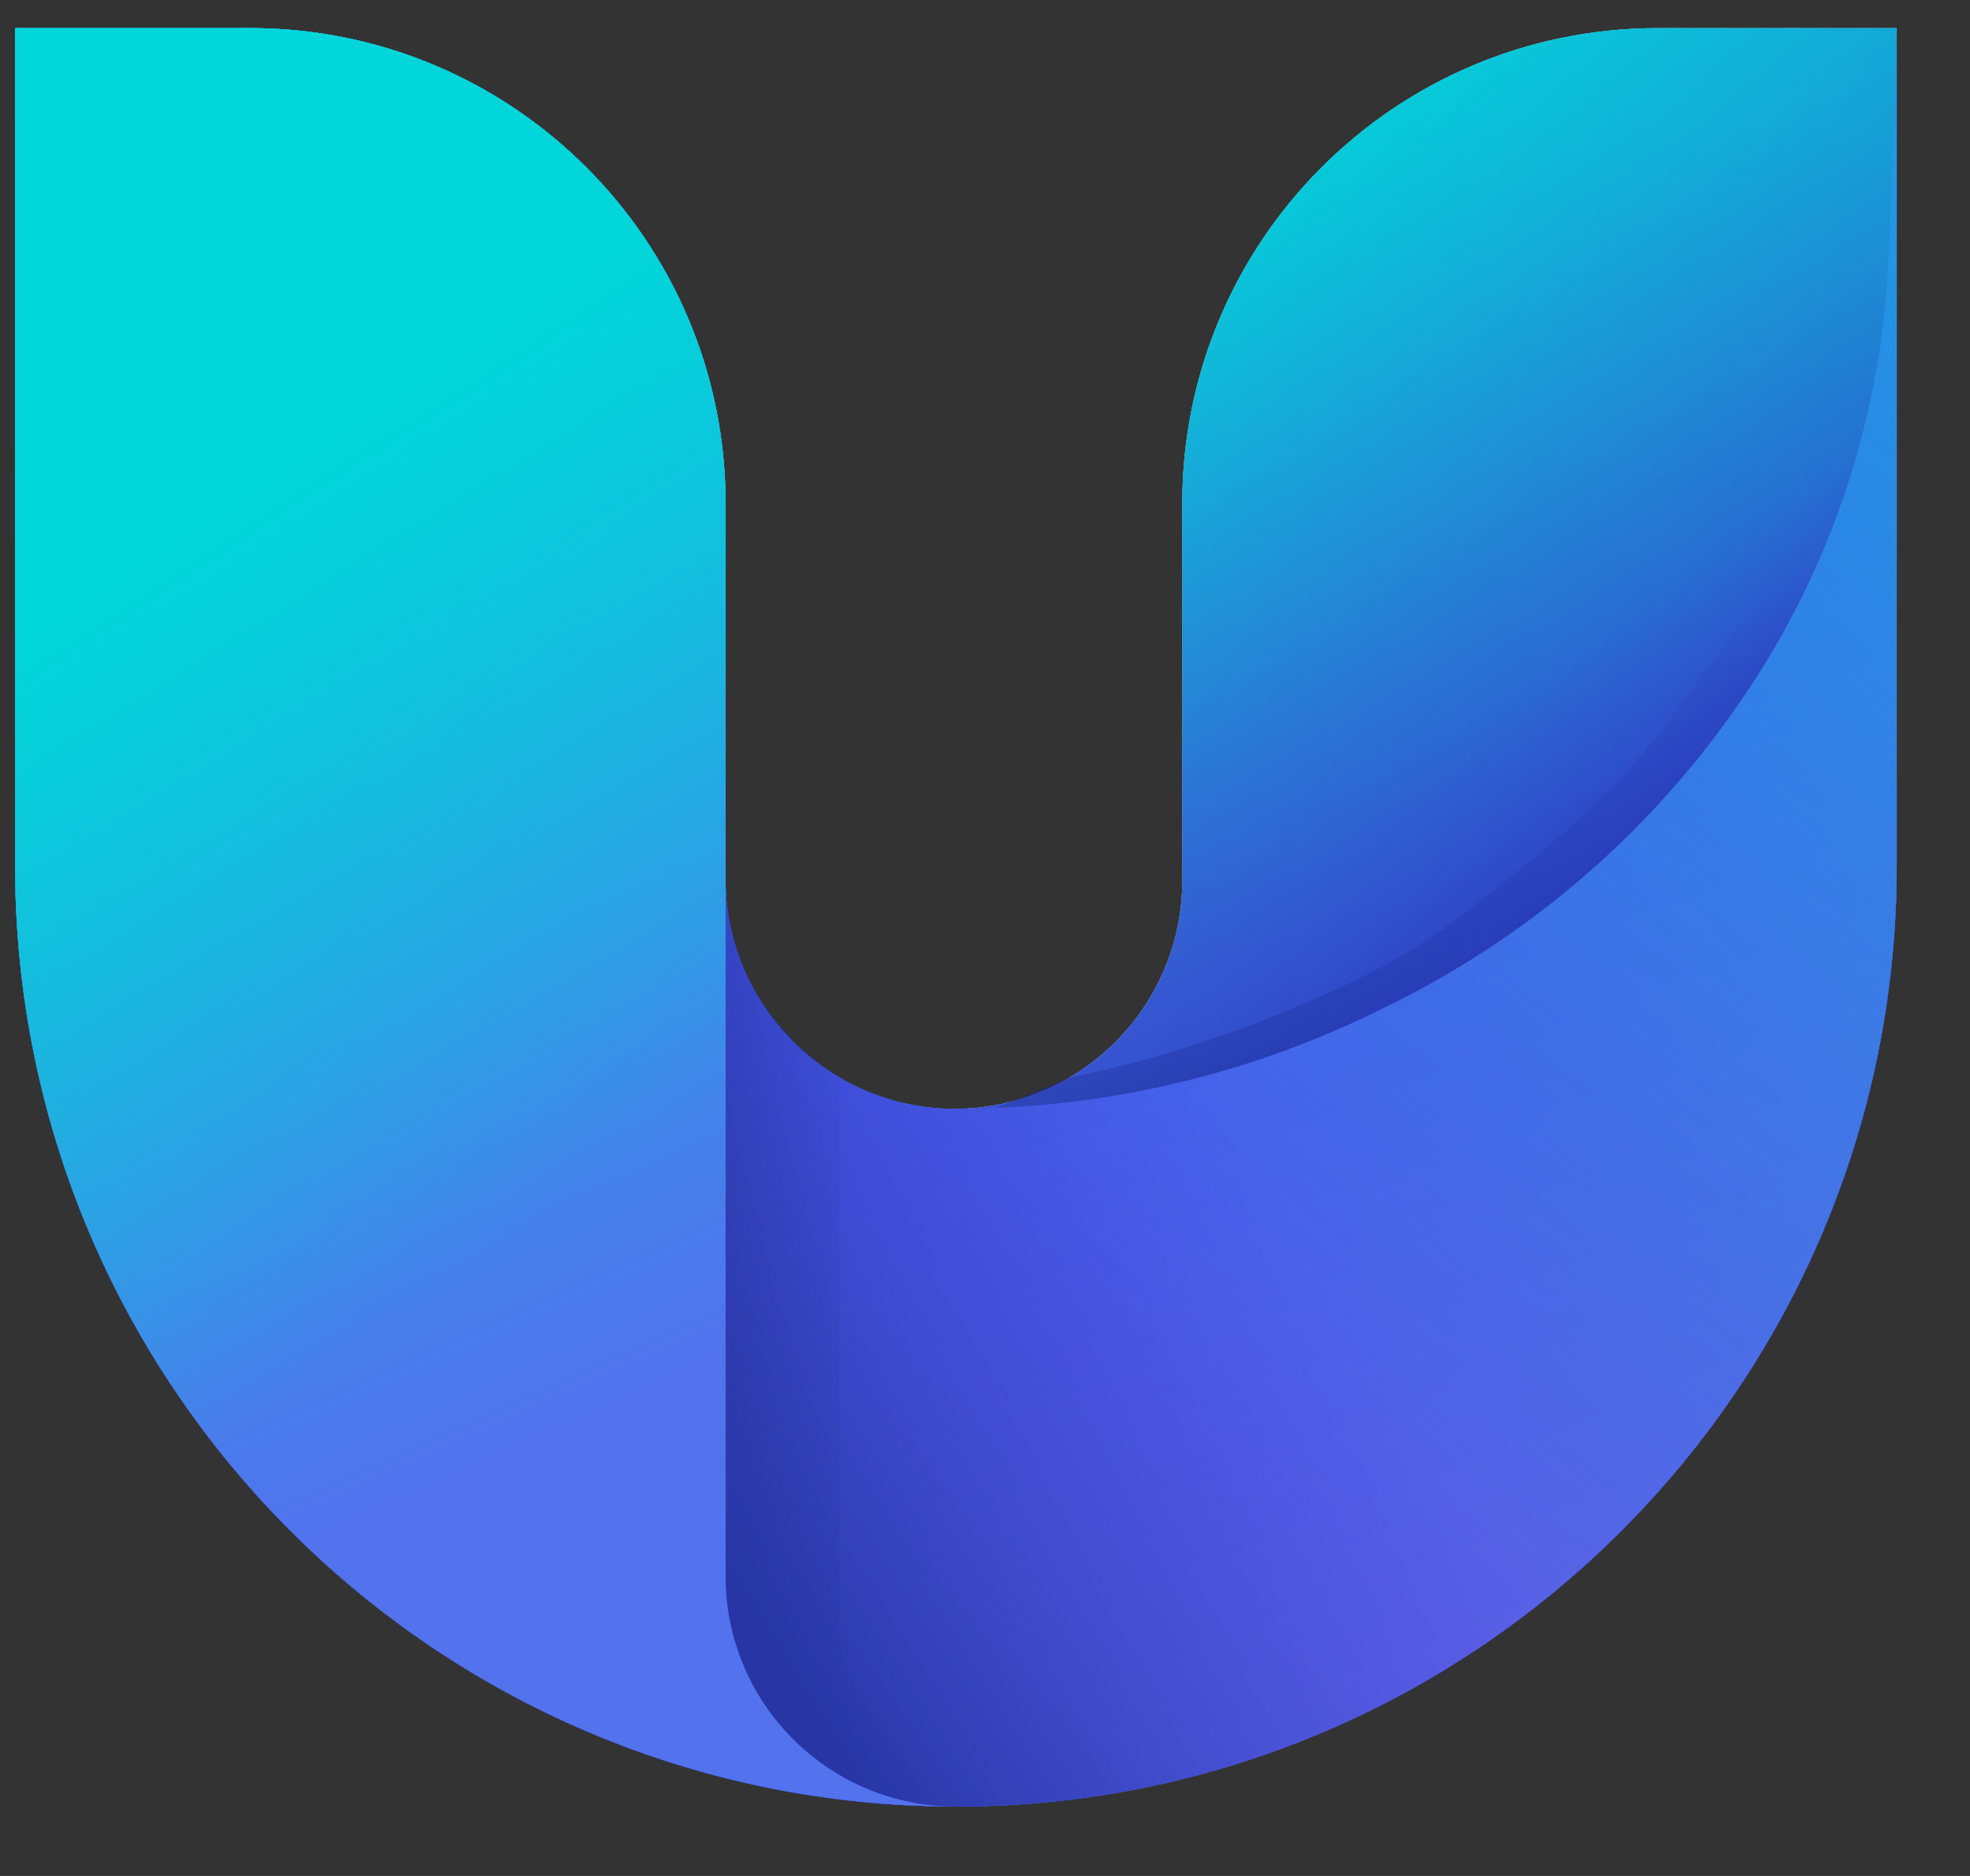 <?xml version="1.0" encoding="UTF-8"?>
<svg width="21px" height="20px" viewBox="0 0 21 20" version="1.1" xmlns="http://www.w3.org/2000/svg" xmlns:xlink="http://www.w3.org/1999/xlink">
    <rect x="0" y="0" width="21" height="20" fill="#333333" stroke="none"/>
    <!-- Generator: Sketch 56 (81588) - https://sketch.com -->
    <title>Group 2</title>
    <desc>Created with Sketch.</desc>
    <defs>
        <linearGradient x1="50%" y1="0%" x2="50%" y2="100%" id="linearGradient-1">
            <stop stop-color="#DEEDFF" offset="0%"></stop>
            <stop stop-color="#B2D4FD" offset="100%"></stop>
        </linearGradient>
        <linearGradient x1="90.51%" y1="5.323%" x2="87.171%" y2="62.815%" id="linearGradient-2">
            <stop stop-color="#00D6D9" offset="0%"></stop>
            <stop stop-color="#455CDA" offset="100%"></stop>
        </linearGradient>
        <linearGradient x1="64.68%" y1="5.323%" x2="86.637%" y2="34.933%" id="linearGradient-3">
            <stop stop-color="#00D6D9" offset="0%"></stop>
            <stop stop-color="#04CFD9" stop-opacity="0" offset="100%"></stop>
        </linearGradient>
        <linearGradient x1="64.85%" y1="50%" x2="71.949%" y2="58.7%" id="linearGradient-4">
            <stop stop-color="#3F66DA" stop-opacity="0" offset="0%"></stop>
            <stop stop-color="#2E2EAE" offset="100%"></stop>
        </linearGradient>
        <linearGradient x1="38.514%" y1="58.319%" x2="50%" y2="90.652%" id="linearGradient-5">
            <stop stop-color="#2D41B3" stop-opacity="0" offset="0%"></stop>
            <stop stop-color="#141E62" offset="100%"></stop>
        </linearGradient>
        <linearGradient x1="43.426%" y1="23.915%" x2="83.697%" y2="67.219%" id="linearGradient-6">
            <stop stop-color="#3F66DA" stop-opacity="0" offset="0%"></stop>
            <stop stop-color="#2436C1" offset="100%"></stop>
        </linearGradient>
        <linearGradient x1="122.587%" y1="123.004%" x2="84.243%" y2="30.09%" id="linearGradient-7">
            <stop stop-color="#706AE1" offset="0%"></stop>
            <stop stop-color="#4352ED" offset="100%"></stop>
        </linearGradient>
        <linearGradient x1="190.663%" y1="5.323%" x2="100%" y2="111.277%" id="linearGradient-8">
            <stop stop-color="#00D6D9" offset="0%"></stop>
            <stop stop-color="#0FC4DD" stop-opacity="0" offset="100%"></stop>
        </linearGradient>
        <linearGradient x1="32.768%" y1="50%" x2="50%" y2="68.948%" id="linearGradient-9">
            <stop stop-color="#2D41B3" stop-opacity="0" offset="0%"></stop>
            <stop stop-color="#141E62" offset="100%"></stop>
        </linearGradient>
        <linearGradient x1="69.976%" y1="70.522%" x2="38.879%" y2="90.086%" id="linearGradient-10">
            <stop stop-color="#3F4DDA" stop-opacity="0" offset="0%"></stop>
            <stop stop-color="#2736A4" offset="100%"></stop>
        </linearGradient>
        <linearGradient x1="38.453%" y1="0%" x2="57.217%" y2="79.07%" id="linearGradient-11">
            <stop stop-color="#00D6D9" offset="0%"></stop>
            <stop stop-color="#5272EE" offset="100%"></stop>
        </linearGradient>
        <linearGradient x1="27.809%" y1="24.262%" x2="44.07%" y2="71.104%" id="linearGradient-12">
            <stop stop-color="#00D6D9" offset="0%"></stop>
            <stop stop-color="#0FC4DD" stop-opacity="0" offset="100%"></stop>
        </linearGradient>
    </defs>
    <g id="Page-1" stroke="none" stroke-width="1" fill="none" fill-rule="evenodd">
        <g id="Artboard-Copy-2" transform="translate(-489, -412)">
            <g id="Group-4" transform="translate(470, 378)">
                <g id="Group-5">
                    <g id="Group-3">
                        <g id="Group-8" transform="translate(19, 32)">
                            <g id="Group-2" transform="translate(0, 2)">
                                <path d="M0.161,0.3 L2.665,0.3 C5.465,0.3 7.735,2.569 7.735,5.37 L7.735,9.388 C7.735,10.732 8.825,11.822 10.169,11.822 C11.513,11.822 12.603,10.732 12.603,9.388 L12.603,5.37 C12.603,2.569 14.873,0.3 17.673,0.3 L20.219,0.3 L20.219,9.231 C20.219,14.77 15.729,19.26 10.19,19.26 C4.651,19.26 0.161,14.77 0.161,9.231 L0.161,0.3 Z" id="Rectangle-Copy" fill="url(#linearGradient-1)"></path>
                                <path d="M0.161,0.3 L2.665,0.3 C5.465,0.3 7.735,2.569 7.735,5.37 L7.735,9.388 C7.735,10.732 8.825,11.822 10.169,11.822 C11.513,11.822 12.603,10.732 12.603,9.388 L12.603,5.37 C12.603,2.569 14.873,0.3 17.673,0.3 L20.219,0.3 L20.219,9.231 C20.219,14.77 15.729,19.26 10.19,19.26 C4.651,19.26 0.161,14.77 0.161,9.231 L0.161,0.3 Z" id="Rectangle-Copy-2" fill="url(#linearGradient-2)"></path>
                                <path d="M0.161,0.3 L2.665,0.3 C5.465,0.3 7.735,2.569 7.735,5.37 L7.735,9.388 C7.735,10.732 8.825,11.822 10.169,11.822 C11.513,11.822 12.603,10.732 12.603,9.388 L12.603,5.37 C12.603,2.569 14.873,0.3 17.673,0.3 L20.219,0.3 L20.219,9.231 C20.219,14.77 15.729,19.26 10.19,19.26 C4.651,19.26 0.161,14.77 0.161,9.231 L0.161,0.3 Z" id="Rectangle-Copy-2" fill="url(#linearGradient-3)"></path>
                                <path d="M0.161,0.3 L2.665,0.3 C5.465,0.3 7.735,2.569 7.735,5.37 L7.735,9.388 C7.735,10.732 8.825,11.822 10.169,11.822 C11.513,11.822 12.603,10.732 12.603,9.388 L12.603,5.37 C12.603,2.569 14.873,0.3 17.673,0.3 L20.219,0.3 L20.219,9.231 C20.219,14.77 15.729,19.26 10.19,19.26 C4.651,19.26 0.161,14.77 0.161,9.231 L0.161,0.3 Z" id="Rectangle-Copy-2" fill="url(#linearGradient-4)"></path>
                                <path d="M10.603,11.816 L11.804,12.378 L14.139,12.164 L15.2,11.816 L16.441,11.372 L17.835,10.183 L18.978,9.605 L19.507,8.051 L19.696,6.755 L19.981,5.824 L19.981,4.287 L20.155,2.873 L20.155,1.743 C19.82,4.05 19.623,4.604 19.303,5.264 C18.824,6.253 18.824,6.274 18.177,7.165 C17.53,8.057 17.172,8.484 16.179,9.29 C15.185,10.096 14.796,10.327 13.688,10.787 C12.949,11.093 12.186,11.328 11.4,11.49 L10.603,11.816 Z" id="Path-4" fill="url(#linearGradient-5)" opacity="0.974"></path>
                                <path d="M0.161,0.3 L2.665,0.3 C5.465,0.3 7.735,2.569 7.735,5.37 L7.735,9.388 C7.735,10.732 8.825,11.822 10.169,11.822 C11.513,11.822 12.603,10.732 12.603,9.388 L12.603,5.37 C12.603,2.569 14.873,0.3 17.673,0.3 L20.219,0.3 L20.219,9.231 C20.219,14.77 15.729,19.26 10.19,19.26 C4.651,19.26 0.161,14.77 0.161,9.231 L0.161,0.3 Z" id="Rectangle-Copy-2" fill="url(#linearGradient-6)"></path>
                                <path d="M0.161,0.3 L2.665,0.3 C5.465,0.3 7.735,2.569 7.735,5.37 L7.735,9.367 C7.735,10.722 8.834,11.822 10.19,11.822 L10.19,11.822 C11.784,11.822 13.356,11.449 14.779,10.732 L14.89,10.677 C16.383,9.926 17.657,8.805 18.592,7.42 L18.601,7.407 C19.539,6.019 20.068,4.395 20.13,2.721 L20.219,0.3 L20.219,9.231 C20.219,14.77 15.729,19.26 10.19,19.26 C4.651,19.26 0.161,14.77 0.161,9.231 L0.161,0.3 Z" id="Rectangle-Copy-3" fill="url(#linearGradient-7)"></path>
                                <path d="M0.161,0.3 L2.665,0.3 C5.465,0.3 7.735,2.569 7.735,5.37 L7.735,9.367 C7.735,10.722 8.834,11.822 10.19,11.822 L10.19,11.822 C11.784,11.822 13.356,11.449 14.779,10.732 L14.89,10.677 C16.383,9.926 17.657,8.805 18.592,7.42 L18.601,7.407 C19.539,6.019 20.068,4.395 20.13,2.721 L20.219,0.3 L20.219,9.231 C20.219,14.77 15.729,19.26 10.19,19.26 C4.651,19.26 0.161,14.77 0.161,9.231 L0.161,0.3 Z" id="Rectangle-Copy-3" fill="url(#linearGradient-8)"></path>
                                <path d="M4.31,17.556 L5.684,17.084 L7.972,16.23 L9.08,16.522 L10.321,16.077 L11.715,14.889 L12.857,14.31 L13.387,12.756 L13.576,11.461 L13.427,10.665 C13.385,10.583 13.283,10.55 13.201,10.592 C13.157,10.614 13.125,10.655 13.114,10.703 C13.071,10.884 13,11.077 12.9,11.28 C12.68,11.726 12.411,12.038 12.096,12.215 L6.856,14.885 L6.746,15.426 L6.522,15.982 L6.414,16.148 L6.381,16.191 C6.334,16.253 6.285,16.313 6.235,16.372 C6.184,16.431 6.13,16.487 6.073,16.54 L6.065,16.548 C6.002,16.606 5.936,16.661 5.867,16.711 L5.808,16.754 L5.561,16.918 L4.31,17.556 Z" id="Path-4" fill="url(#linearGradient-9)" opacity="0.498" transform="translate(8.943, 13.829) rotate(117) translate(-8.943, -13.829) "></path>
                                <path d="M0.161,0.3 L2.665,0.3 C5.465,0.3 7.735,2.569 7.735,5.37 L7.735,9.367 C7.735,10.722 8.834,11.822 10.19,11.822 L10.19,11.822 C11.784,11.822 13.356,11.449 14.779,10.732 L14.89,10.677 C16.383,9.926 17.657,8.805 18.592,7.42 L18.601,7.407 C19.539,6.019 20.068,4.395 20.13,2.721 L20.219,0.3 L20.219,9.231 C20.219,14.77 15.729,19.26 10.19,19.26 C4.651,19.26 0.161,14.77 0.161,9.231 L0.161,0.3 Z" id="Rectangle-Copy-3" fill="url(#linearGradient-10)"></path>
                                <path d="M0.161,0.3 L2.665,0.3 C5.465,0.3 7.735,2.569 7.735,5.37 L7.735,6.597 L7.735,16.805 C7.735,18.161 8.834,19.26 10.19,19.26 L10.19,19.26 C4.651,19.26 0.161,14.77 0.161,9.231 L0.161,0.3 Z" id="Rectangle-Copy-4" fill="url(#linearGradient-11)"></path>
                                <path d="M0.161,0.3 L2.665,0.3 C5.465,0.3 7.735,2.569 7.735,5.37 L7.735,6.597 L7.735,16.805 C7.735,18.161 8.834,19.26 10.19,19.26 L10.19,19.26 C4.651,19.26 0.161,14.77 0.161,9.231 L0.161,0.3 Z" id="Rectangle-Copy-4" fill="url(#linearGradient-12)"></path>
                            </g>
                        </g>
                    </g>
                </g>
            </g>
        </g>
    </g>
</svg>